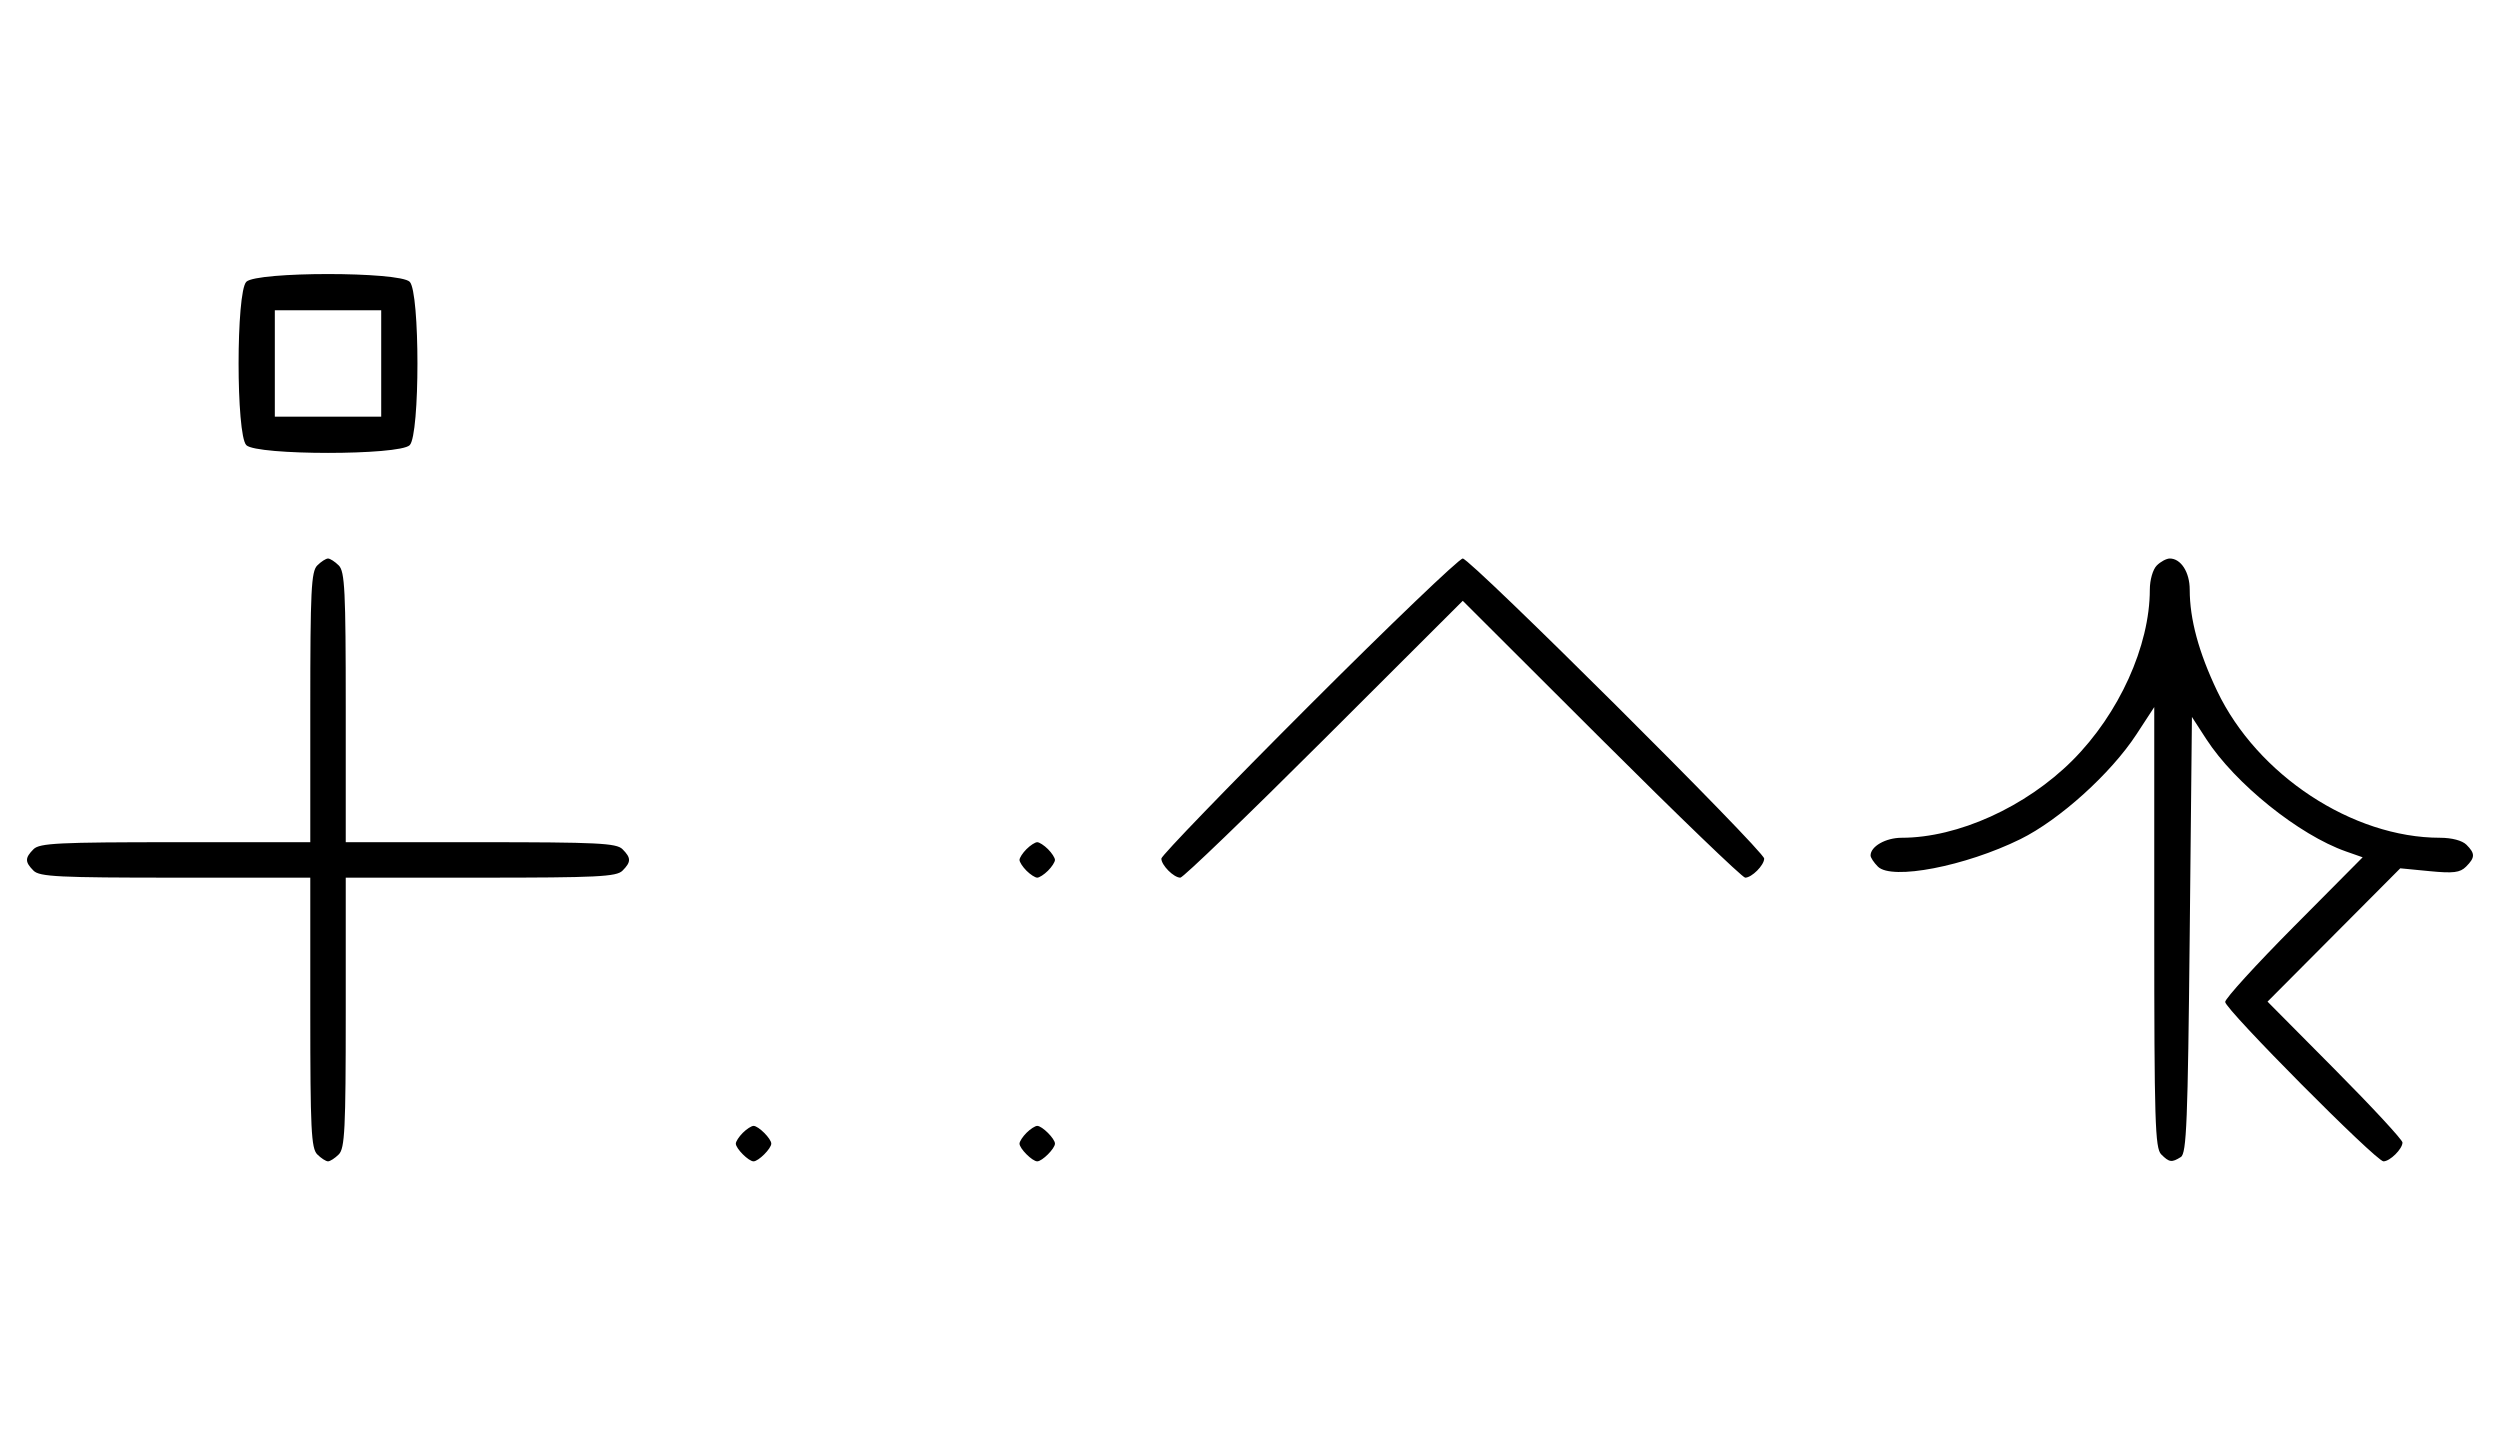 <svg xmlns="http://www.w3.org/2000/svg" width="564" height="324" viewBox="0 0 564 324" version="1.1">
	<path d="M 55.571 63.571 C 53.243 65.900, 53.243 98.100, 55.571 100.429 C 57.900 102.757, 90.100 102.757, 92.429 100.429 C 94.757 98.100, 94.757 65.900, 92.429 63.571 C 90.100 61.243, 57.900 61.243, 55.571 63.571 M 62 82 L 62 94 74 94 L 86 94 86 82 L 86 70 74 70 L 62 70 62 82 M 71.571 127.571 C 70.212 128.931, 70 133.242, 70 159.571 L 70 190 39.571 190 C 13.242 190, 8.931 190.212, 7.571 191.571 C 5.598 193.545, 5.598 194.455, 7.571 196.429 C 8.931 197.788, 13.242 198, 39.571 198 L 70 198 70 228.429 C 70 254.758, 70.212 259.069, 71.571 260.429 C 72.436 261.293, 73.529 262, 74 262 C 74.471 262, 75.564 261.293, 76.429 260.429 C 77.788 259.069, 78 254.758, 78 228.429 L 78 198 108.429 198 C 134.758 198, 139.069 197.788, 140.429 196.429 C 142.402 194.455, 142.402 193.545, 140.429 191.571 C 139.069 190.212, 134.758 190, 108.429 190 L 78 190 78 159.571 C 78 133.242, 77.788 128.931, 76.429 127.571 C 75.564 126.707, 74.471 126, 74 126 C 73.529 126, 72.436 126.707, 71.571 127.571 M 295.267 159.267 C 276.970 177.563, 262 193.056, 262 193.695 C 262 195.187, 264.799 198, 266.285 198 C 266.913 198, 281.506 183.947, 298.713 166.771 L 330 135.542 361.287 166.771 C 378.494 183.947, 393.087 198, 393.715 198 C 395.201 198, 398 195.187, 398 193.695 C 398 191.982, 331.721 126, 330 126 C 329.193 126, 313.563 140.970, 295.267 159.267 M 486.571 127.571 C 485.683 128.460, 485 130.829, 485 133.022 C 485 145.705, 478.051 161.046, 467.548 171.548 C 457.046 182.051, 441.705 189, 429.022 189 C 425.416 189, 422 190.946, 422 193 C 422 193.471, 422.743 194.601, 423.652 195.509 C 426.777 198.634, 443.386 195.431, 455.806 189.308 C 464.621 184.962, 476.209 174.501, 481.965 165.693 L 486 159.517 486 209.187 C 486 253.008, 486.185 259.042, 487.571 260.429 C 489.387 262.244, 489.947 262.319, 492 261.022 C 493.289 260.207, 493.570 253.151, 494 210.910 L 494.500 161.746 497.732 166.735 C 504.234 176.772, 518.646 188.362, 529.257 192.088 L 533.014 193.407 517.507 209.024 C 508.978 217.613, 502 225.270, 502 226.039 C 502 227.706, 536.055 262, 537.710 262 C 539.173 262, 542 259.200, 542 257.751 C 542 257.143, 535.150 249.744, 526.777 241.308 L 511.555 225.970 526.527 210.930 L 541.500 195.890 548.093 196.531 C 553.486 197.055, 554.987 196.870, 556.343 195.514 C 558.404 193.453, 558.419 192.562, 556.429 190.571 C 555.478 189.621, 553.126 189, 550.478 189 C 530.731 189, 509.243 174.856, 500.191 155.899 C 496.030 147.185, 494 139.685, 494 133.022 C 494 129.091, 492.019 126, 489.500 126 C 488.754 126, 487.436 126.707, 486.571 127.571 M 231.571 191.571 C 230.707 192.436, 230 193.529, 230 194 C 230 194.471, 230.707 195.564, 231.571 196.429 C 232.436 197.293, 233.529 198, 234 198 C 234.471 198, 235.564 197.293, 236.429 196.429 C 237.293 195.564, 238 194.471, 238 194 C 238 193.529, 237.293 192.436, 236.429 191.571 C 235.564 190.707, 234.471 190, 234 190 C 233.529 190, 232.436 190.707, 231.571 191.571 M 167.571 255.571 C 166.707 256.436, 166 257.529, 166 258 C 166 259.111, 168.889 262, 170 262 C 171.111 262, 174 259.111, 174 258 C 174 256.889, 171.111 254, 170 254 C 169.529 254, 168.436 254.707, 167.571 255.571 M 231.571 255.571 C 230.707 256.436, 230 257.529, 230 258 C 230 259.111, 232.889 262, 234 262 C 235.111 262, 238 259.111, 238 258 C 238 256.889, 235.111 254, 234 254 C 233.529 254, 232.436 254.707, 231.571 255.571 " stroke="none" fill="black" fill-rule="evenodd"/>
</svg>